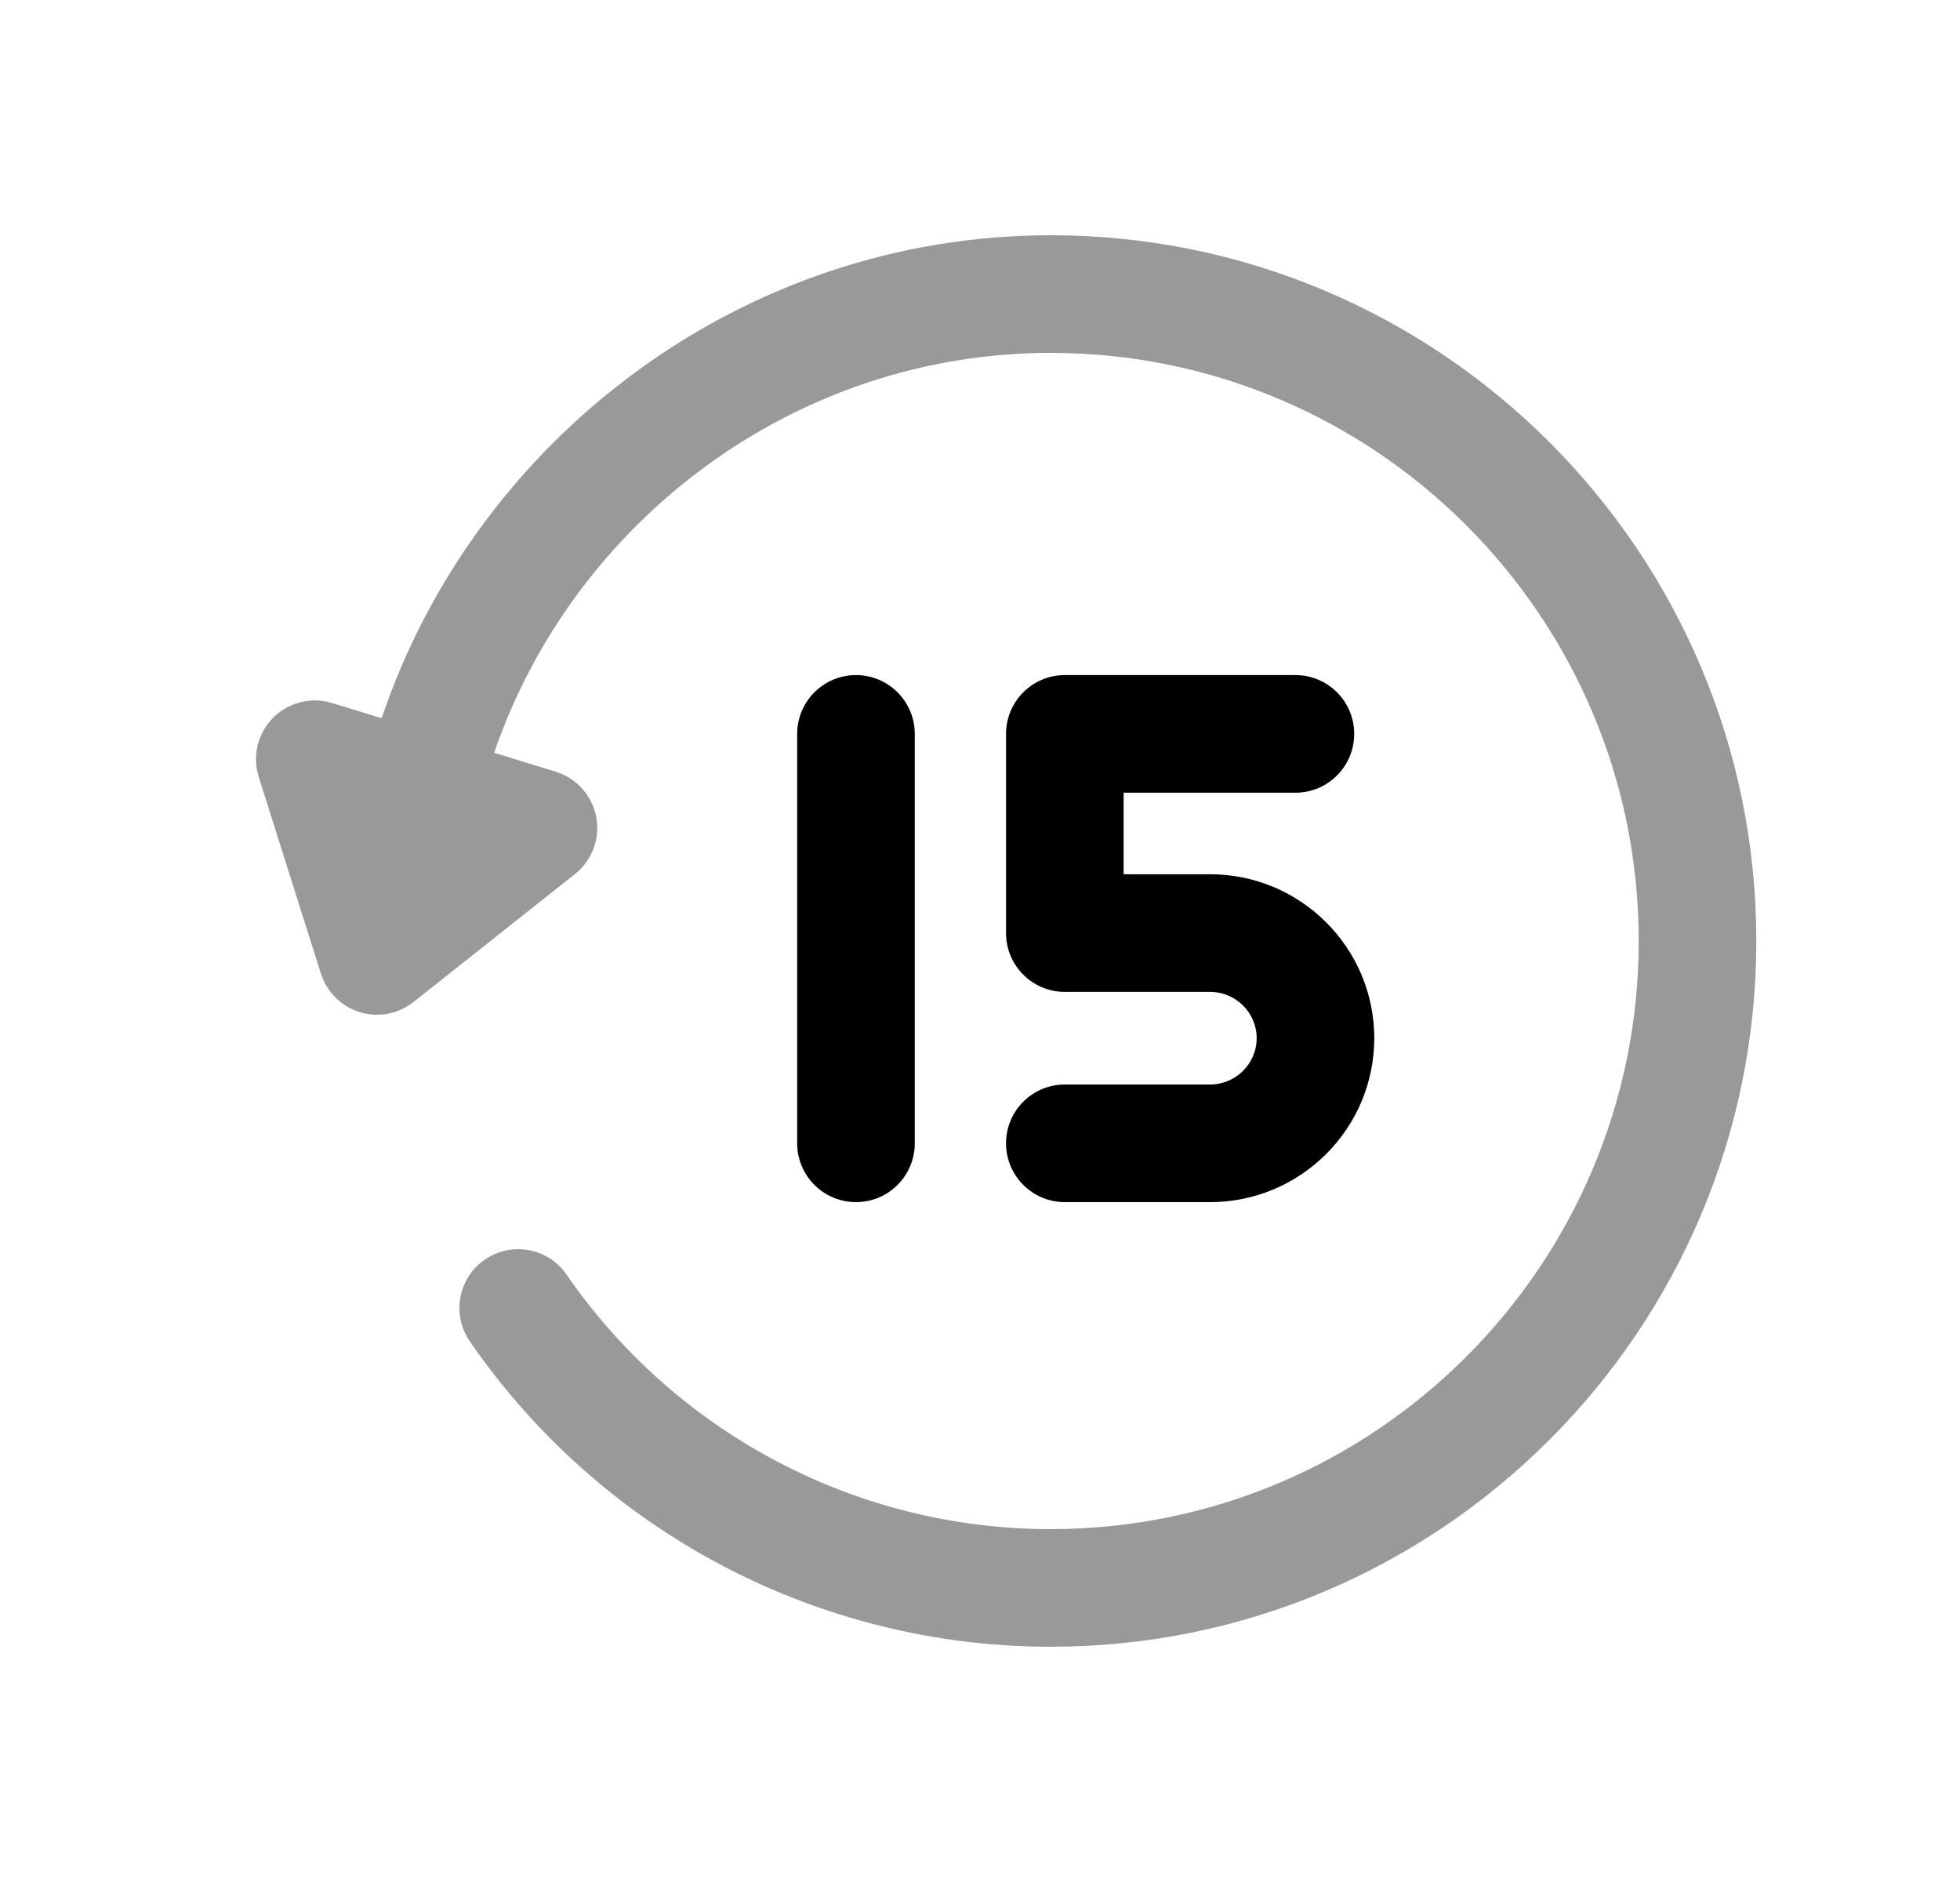 <svg width="25" height="24" viewBox="0 0 25 24" fill="none" xmlns="http://www.w3.org/2000/svg">
<path opacity="0.4" fill-rule="evenodd" clip-rule="evenodd" d="M13.402 3C9.468 3 6.071 5.594 4.868 9.159L4.235 8.965C3.969 8.883 3.679 8.957 3.483 9.153C3.287 9.352 3.216 9.642 3.3 9.907L4.093 12.416C4.168 12.651 4.353 12.835 4.589 12.907C4.661 12.93 4.735 12.94 4.808 12.94C4.975 12.94 5.14 12.885 5.274 12.778L7.334 11.146C7.552 10.973 7.657 10.692 7.605 10.419C7.553 10.146 7.354 9.923 7.088 9.841L6.303 9.6C7.315 6.646 10.135 4.5 13.402 4.5C17.538 4.5 20.902 7.864 20.902 12C20.902 16.136 17.538 19.5 13.402 19.5C10.936 19.5 8.629 18.287 7.227 16.255C6.992 15.914 6.526 15.827 6.184 16.063C5.843 16.298 5.757 16.766 5.993 17.106C7.673 19.545 10.443 21 13.402 21C18.365 21 22.402 16.963 22.402 12C22.402 7.037 18.365 3 13.402 3Z" fill="black"/>
<path fill-rule="evenodd" clip-rule="evenodd" d="M11.668 14.58V9.359C11.668 8.945 11.332 8.609 10.918 8.609C10.504 8.609 10.168 8.945 10.168 9.359V14.58C10.168 14.994 10.504 15.33 10.918 15.33C11.332 15.33 11.668 14.994 11.668 14.58Z" fill="black"/>
<path fill-rule="evenodd" clip-rule="evenodd" d="M15.435 13.83H13.582C13.168 13.83 12.832 14.166 12.832 14.58C12.832 14.994 13.168 15.33 13.582 15.33H15.435C16.59 15.33 17.529 14.392 17.529 13.239C17.529 12.087 16.59 11.149 15.435 11.149H14.332V10.109H16.523C16.938 10.109 17.273 9.773 17.273 9.359C17.273 8.945 16.938 8.609 16.523 8.609H13.582C13.168 8.609 12.832 8.945 12.832 9.359V11.899C12.832 12.313 13.168 12.649 13.582 12.649H15.435C15.762 12.649 16.029 12.914 16.029 13.239C16.029 13.565 15.762 13.83 15.435 13.83Z" fill="black"/>
</svg>